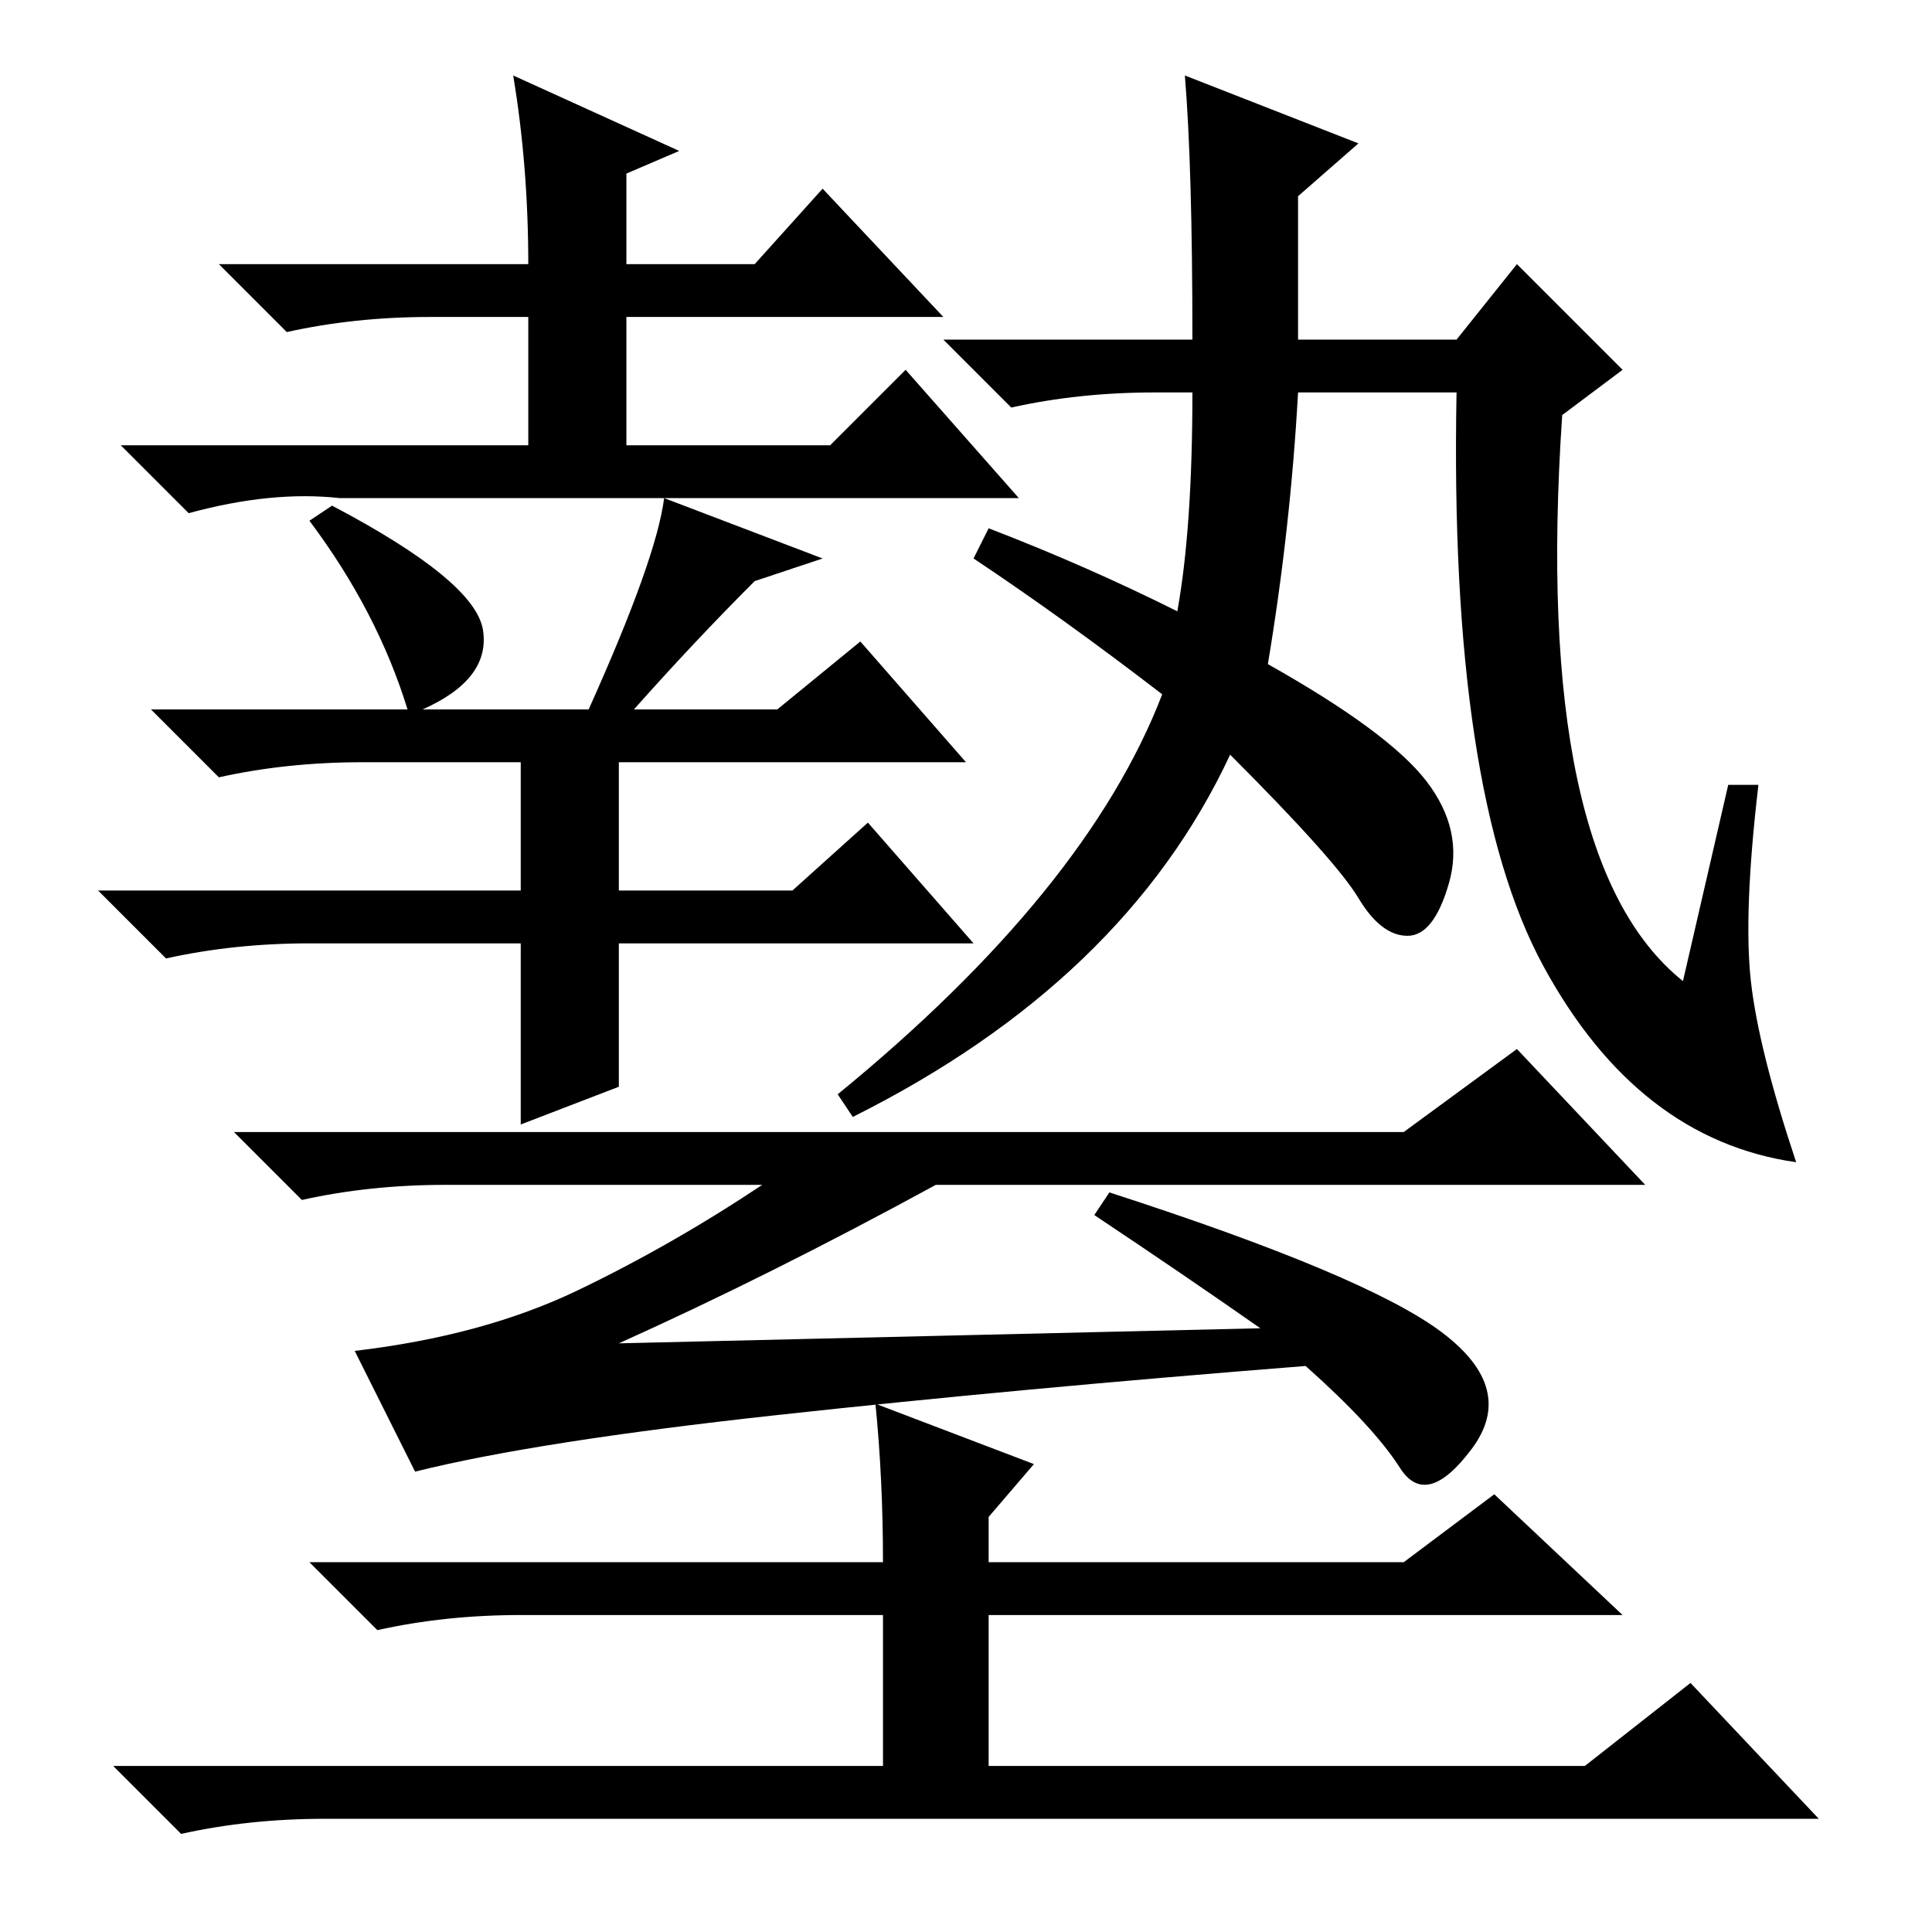<?xml version="1.0" standalone="no"?>
<!DOCTYPE svg PUBLIC "-//W3C//DTD SVG 1.1//EN" "http://www.w3.org/Graphics/SVG/1.1/DTD/svg11.dtd" >
<svg xmlns="http://www.w3.org/2000/svg" xmlns:xlink="http://www.w3.org/1999/xlink" version="1.1" viewBox="0 -36 256 256">
  <g transform="matrix(1 0 0 -1 0 220)">
   <path fill="currentColor"
d="M68 246l22 -10l-7 -3v-12h17l9 10l16 -17h-42v-17h27l10 10l15 -17h-90q-9 1 -20 -2l-9 9h54v17h-13q-10 0 -19 -2l-9 9h41q0 13 -2 25zM82 112l-13 -5v24h-28q-10 0 -19 -2l-9 9h56v17h-21q-10 0 -19 -2l-9 9h34q-4 13 -13 25l3 2q19 -10 20 -16.5t-8 -10.5h22
q9 20 10 28l21 -8l-9 -3q-8 -8 -16 -17h19l11 9l14 -16h-46v-17h23l10 9l14 -16h-47v-19zM172 211h21l8 10l14 -14l-8 -6q-4 -59 16 -75l6 26h4q-2 -17 -1 -26t6 -24q-21 3 -33.5 26t-11.5 76h-21q-1 -18 -4 -36q16 -9 21 -15.5t3 -13.5t-5.5 -7t-6.5 5t-17 19
q-14 -30 -50 -48l-2 3q33 27 43 53q-13 10 -25 18l2 4q13 -5 25 -11q2 11 2 29h-5q-10 0 -19 -2l-9 9h33q0 23 -1 35l23 -9l-8 -7v-19zM82 78l85 2q-10 7 -22 15l2 3q34 -11 44 -18.5t4 -15.5t-9.5 -2.5t-12.5 13.5q-38 -3 -70 -6.5t-48 -7.5l-8 16q17 2 29.5 8t24.5 14h-42
q-10 0 -19 -2l-9 9h155l15 11l17 -18h-94q-22 -12 -42 -21zM116 70l21 -8l-6 -7v-6h55l12 9l17 -16h-84v-20h79l14 11l17 -18h-198q-10 0 -19 -2l-9 9h102v20h-48q-10 0 -19 -2l-9 9h76q0 11 -1 21z" />
  </g>

</svg>
